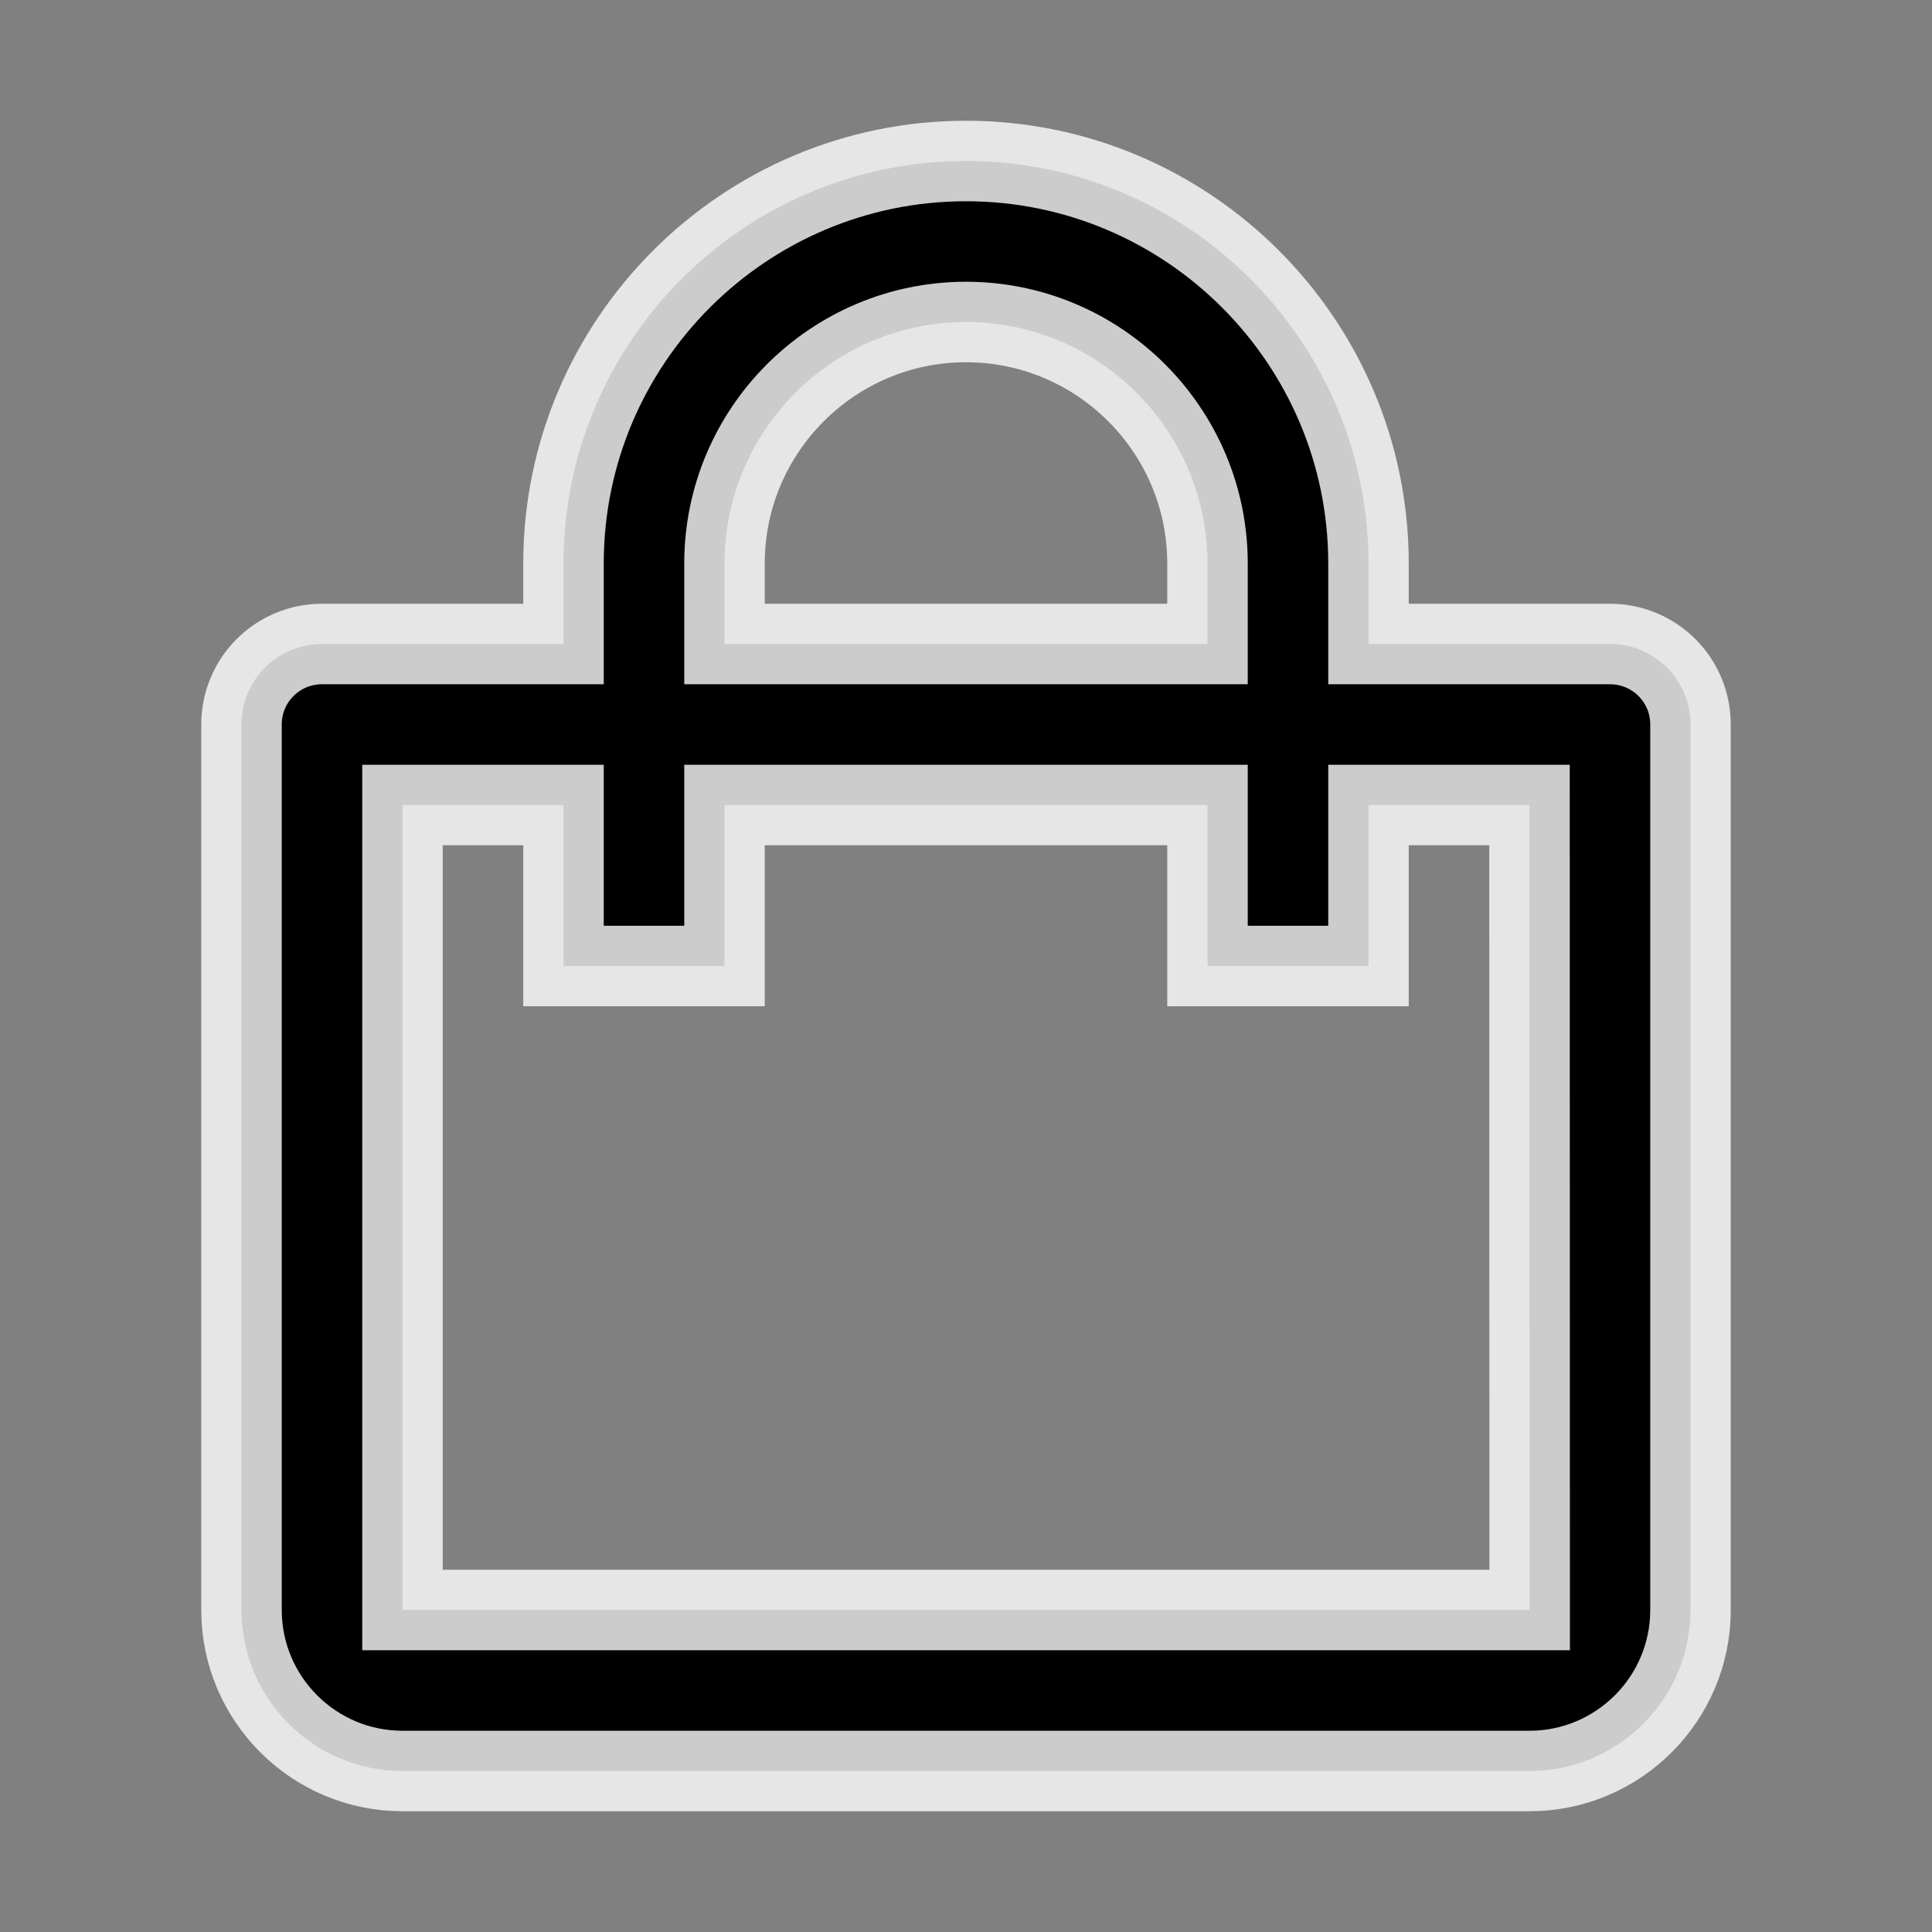  <svg stroke="white" stroke-opacity="0.8" xmlns="http://www.w3.org/2000/svg" width="24" height="24" viewBox="0 0 24 24">
                        <rect x="0" y="0" width="24" height="24" fill="#808080" stroke="none"/>
                        <path d="M5,22h14c1.103,0,2-0.897,2-2V9c0-0.553-0.447-1-1-1h-3V7c0-2.757-2.243-5-5-5S7,4.243,7,7v1H4C3.447,8,3,8.447,3,9v11 C3,21.103,3.897,22,5,22z M9,7c0-1.654,1.346-3,3-3s3,1.346,3,3v1H9V7z M5,10h2v2h2v-2h6v2h2v-2h2l0.002,10H5V10z" />
                    </svg>